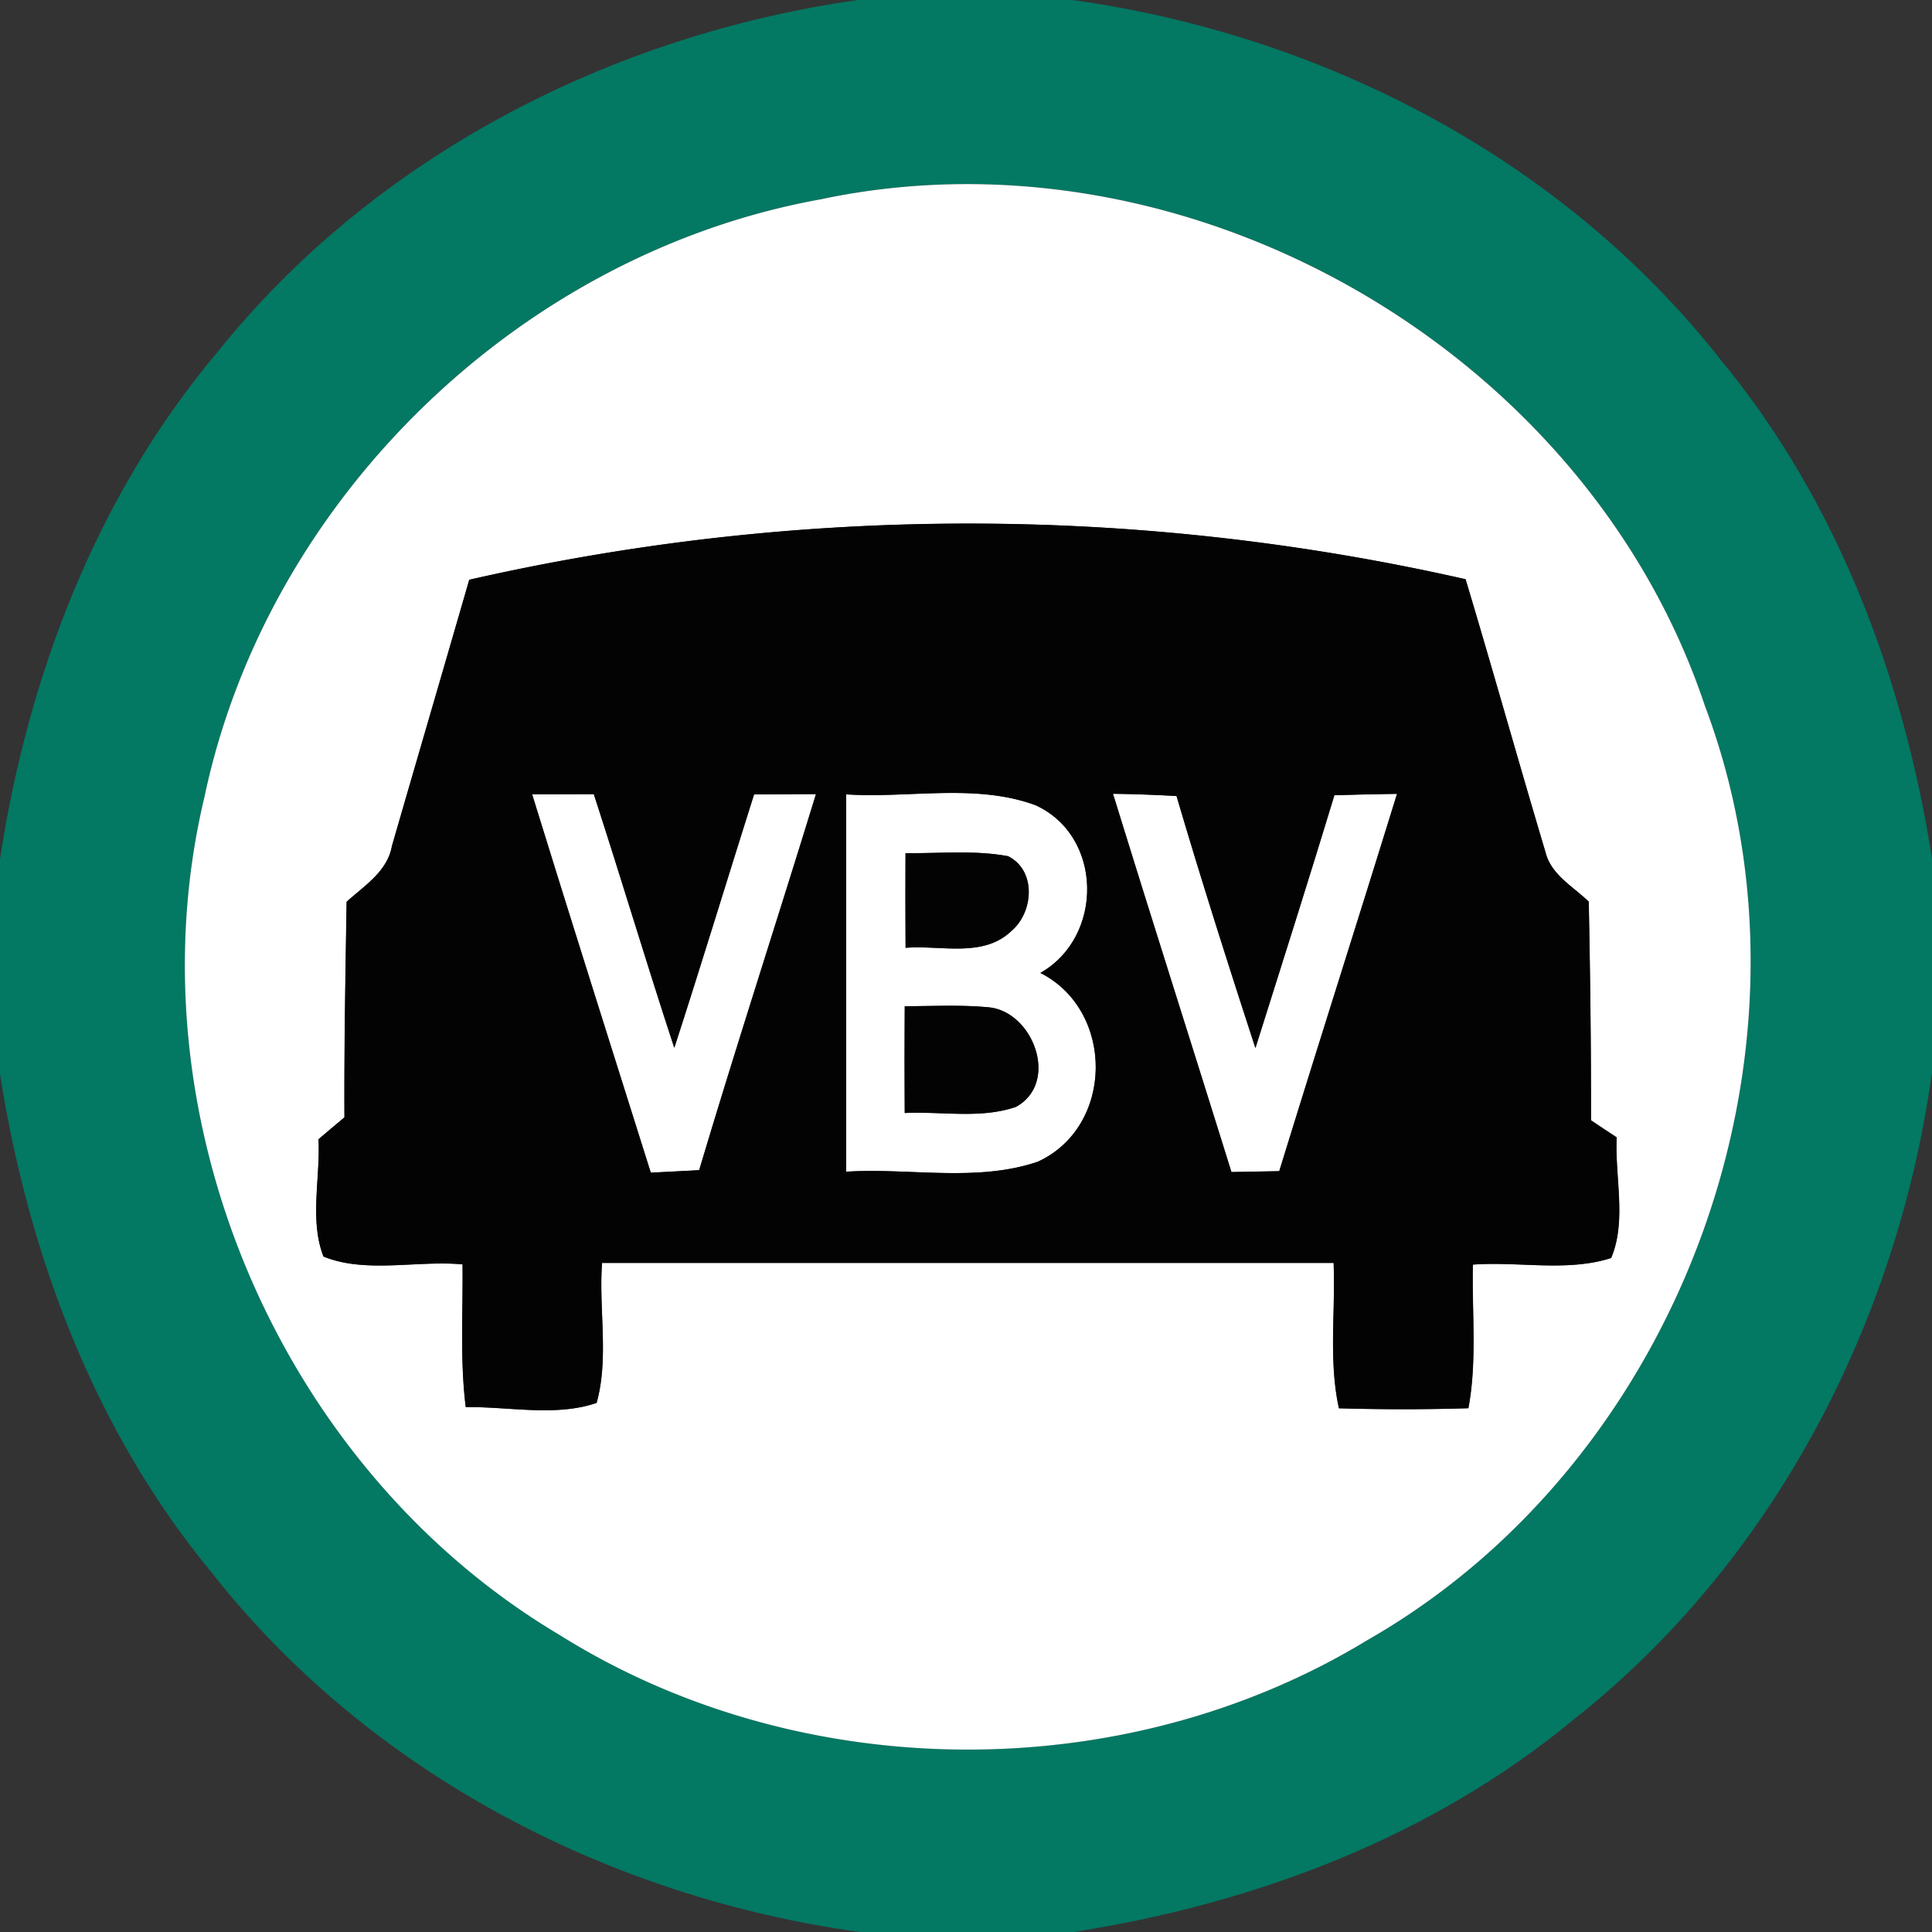 <svg xmlns="http://www.w3.org/2000/svg" width="24" height="24">
    <rect width="100%" height="100%" fill="#333333" stroke="none"/>
    <path fill="#037863" d="M10.664 0h2.656c3.113.431 6.092 1.975 8.048 4.461 1.458 1.763 2.28 3.96 2.632 6.203v2.656c-.431 3.113-1.975 6.092-4.463 8.05-1.763 1.457-3.96 2.28-6.202 2.63h-2.656c-3.113-.431-6.092-1.975-8.048-4.463-1.458-1.762-2.281-3.96-2.632-6.202v-2.656c.347-2.283 1.199-4.515 2.694-6.295C4.647 1.942 7.59.434 10.664-.001zm-.446 2.471c-3.734.662-6.892 3.71-7.677 7.422-.946 3.949.919 8.339 4.405 10.413 2.993 1.879 7.024 1.904 10.042.066 3.916-2.238 5.784-7.381 4.19-11.608-1.474-4.409-6.402-7.245-10.96-6.294z"/>
    <path fill="#fff" d="M10.218 2.471c4.557-.952 9.486 1.885 10.96 6.294 1.594 4.227-.274 9.37-4.19 11.608-3.018 1.838-7.049 1.813-10.042-.066-3.486-2.074-5.351-6.464-4.405-10.413.785-3.712 3.943-6.76 7.677-7.422zm-4.387 4.73c-.319 1.104-.642 2.207-.961 3.309-.056.318-.343.493-.563.693-.014.892-.031 1.784-.027 2.678l-.322.272c.024.48-.114 1.007.062 1.457.525.213 1.159.045 1.727.097.007.592-.034 1.184.04 1.773.535-.007 1.12.121 1.625-.052.155-.552.025-1.163.068-1.739h9.088c.025.601-.064 1.213.066 1.806.536.014 1.072.016 1.608-.001.11-.589.042-1.19.056-1.784.568-.042 1.173.093 1.717-.082.195-.459.045-1.005.069-1.499-.079-.052-.24-.158-.319-.212.001-.905-.01-1.811-.028-2.716-.195-.189-.47-.335-.538-.617-.337-1.128-.654-2.262-.992-3.388a27.92 27.92 0 0 0-12.374.006z"/>
    <path fill="#fff" d="M6.61 9.867l.767-.001c.34 1.048.655 2.104 1 3.151.339-1.046.659-2.099.991-3.148l.769-.004c-.479 1.559-.985 3.109-1.451 4.672l-.601.031c-.493-1.566-.99-3.131-1.474-4.7zM10.511 9.868c.779.051 1.605-.14 2.351.134.843.383.851 1.636.062 2.084.929.472.916 1.913-.034 2.346-.76.257-1.59.073-2.379.123V9.868zm.737.73c-.001.392-.001.784.001 1.176.433-.035.963.128 1.313-.208.277-.232.316-.752-.04-.93-.419-.078-.85-.032-1.275-.038zm-.009 1.902c-.003.442-.003.884 0 1.326.457-.023.942.076 1.382-.076.545-.301.215-1.184-.34-1.237-.346-.032-.695-.014-1.042-.013zM13.825 9.86c.263.004.527.013.791.028.309 1.049.641 2.091.98 3.131.33-1.046.662-2.092.981-3.141.26-.007.518-.014.778-.017-.483 1.564-.981 3.123-1.463 4.687l-.594.011c-.488-1.567-.988-3.131-1.472-4.7z"/>
    <path fill="#030303" d="M5.831 7.201a27.92 27.92 0 0 1 12.374-.006c.339 1.127.655 2.26.992 3.388.068.282.343.428.538.617.018.905.03 1.811.028 2.716.079.054.24.16.319.212-.024.494.126 1.04-.069 1.499-.544.175-1.149.04-1.717.082-.014.594.054 1.196-.056 1.784a26.94 26.94 0 0 1-1.608.001c-.13-.593-.041-1.204-.066-1.806H7.478c-.042.576.088 1.187-.068 1.739-.505.174-1.09.045-1.625.052-.073-.589-.032-1.182-.04-1.773-.568-.052-1.201.116-1.727-.097-.176-.45-.038-.977-.062-1.457.107-.092.215-.182.322-.272-.004-.894.013-1.786.027-2.678.22-.2.507-.376.563-.693.319-1.103.642-2.205.961-3.309zm.779 2.666c.484 1.568.981 3.134 1.474 4.7l.601-.031c.466-1.563.973-3.113 1.451-4.672l-.769.004c-.332 1.049-.652 2.102-.991 3.148-.344-1.048-.659-2.104-1-3.151l-.767.001zm3.901.001v4.687c.789-.049 1.619.134 2.379-.123.95-.433.963-1.875.034-2.346.789-.448.781-1.701-.062-2.084-.745-.274-1.571-.083-2.351-.134zm3.314-.008c.484 1.568.984 3.133 1.472 4.7l.594-.011c.481-1.564.98-3.123 1.463-4.687-.26.003-.518.01-.778.017-.319 1.049-.651 2.095-.981 3.141-.339-1.04-.671-2.082-.98-3.131a17.466 17.466 0 0 0-.791-.028z"/>
    <path fill="#030303" d="M11.248 10.598c.425.006.856-.04 1.275.038.356.178.316.699.04.93-.35.336-.88.172-1.313.208a92.2 92.2 0 0 1-.001-1.176zM11.239 12.5c.347-.001.696-.02 1.042.013.555.052.885.936.34 1.237-.44.152-.925.054-1.382.076a97.683 97.683 0 0 1 0-1.326z"/>
</svg>
